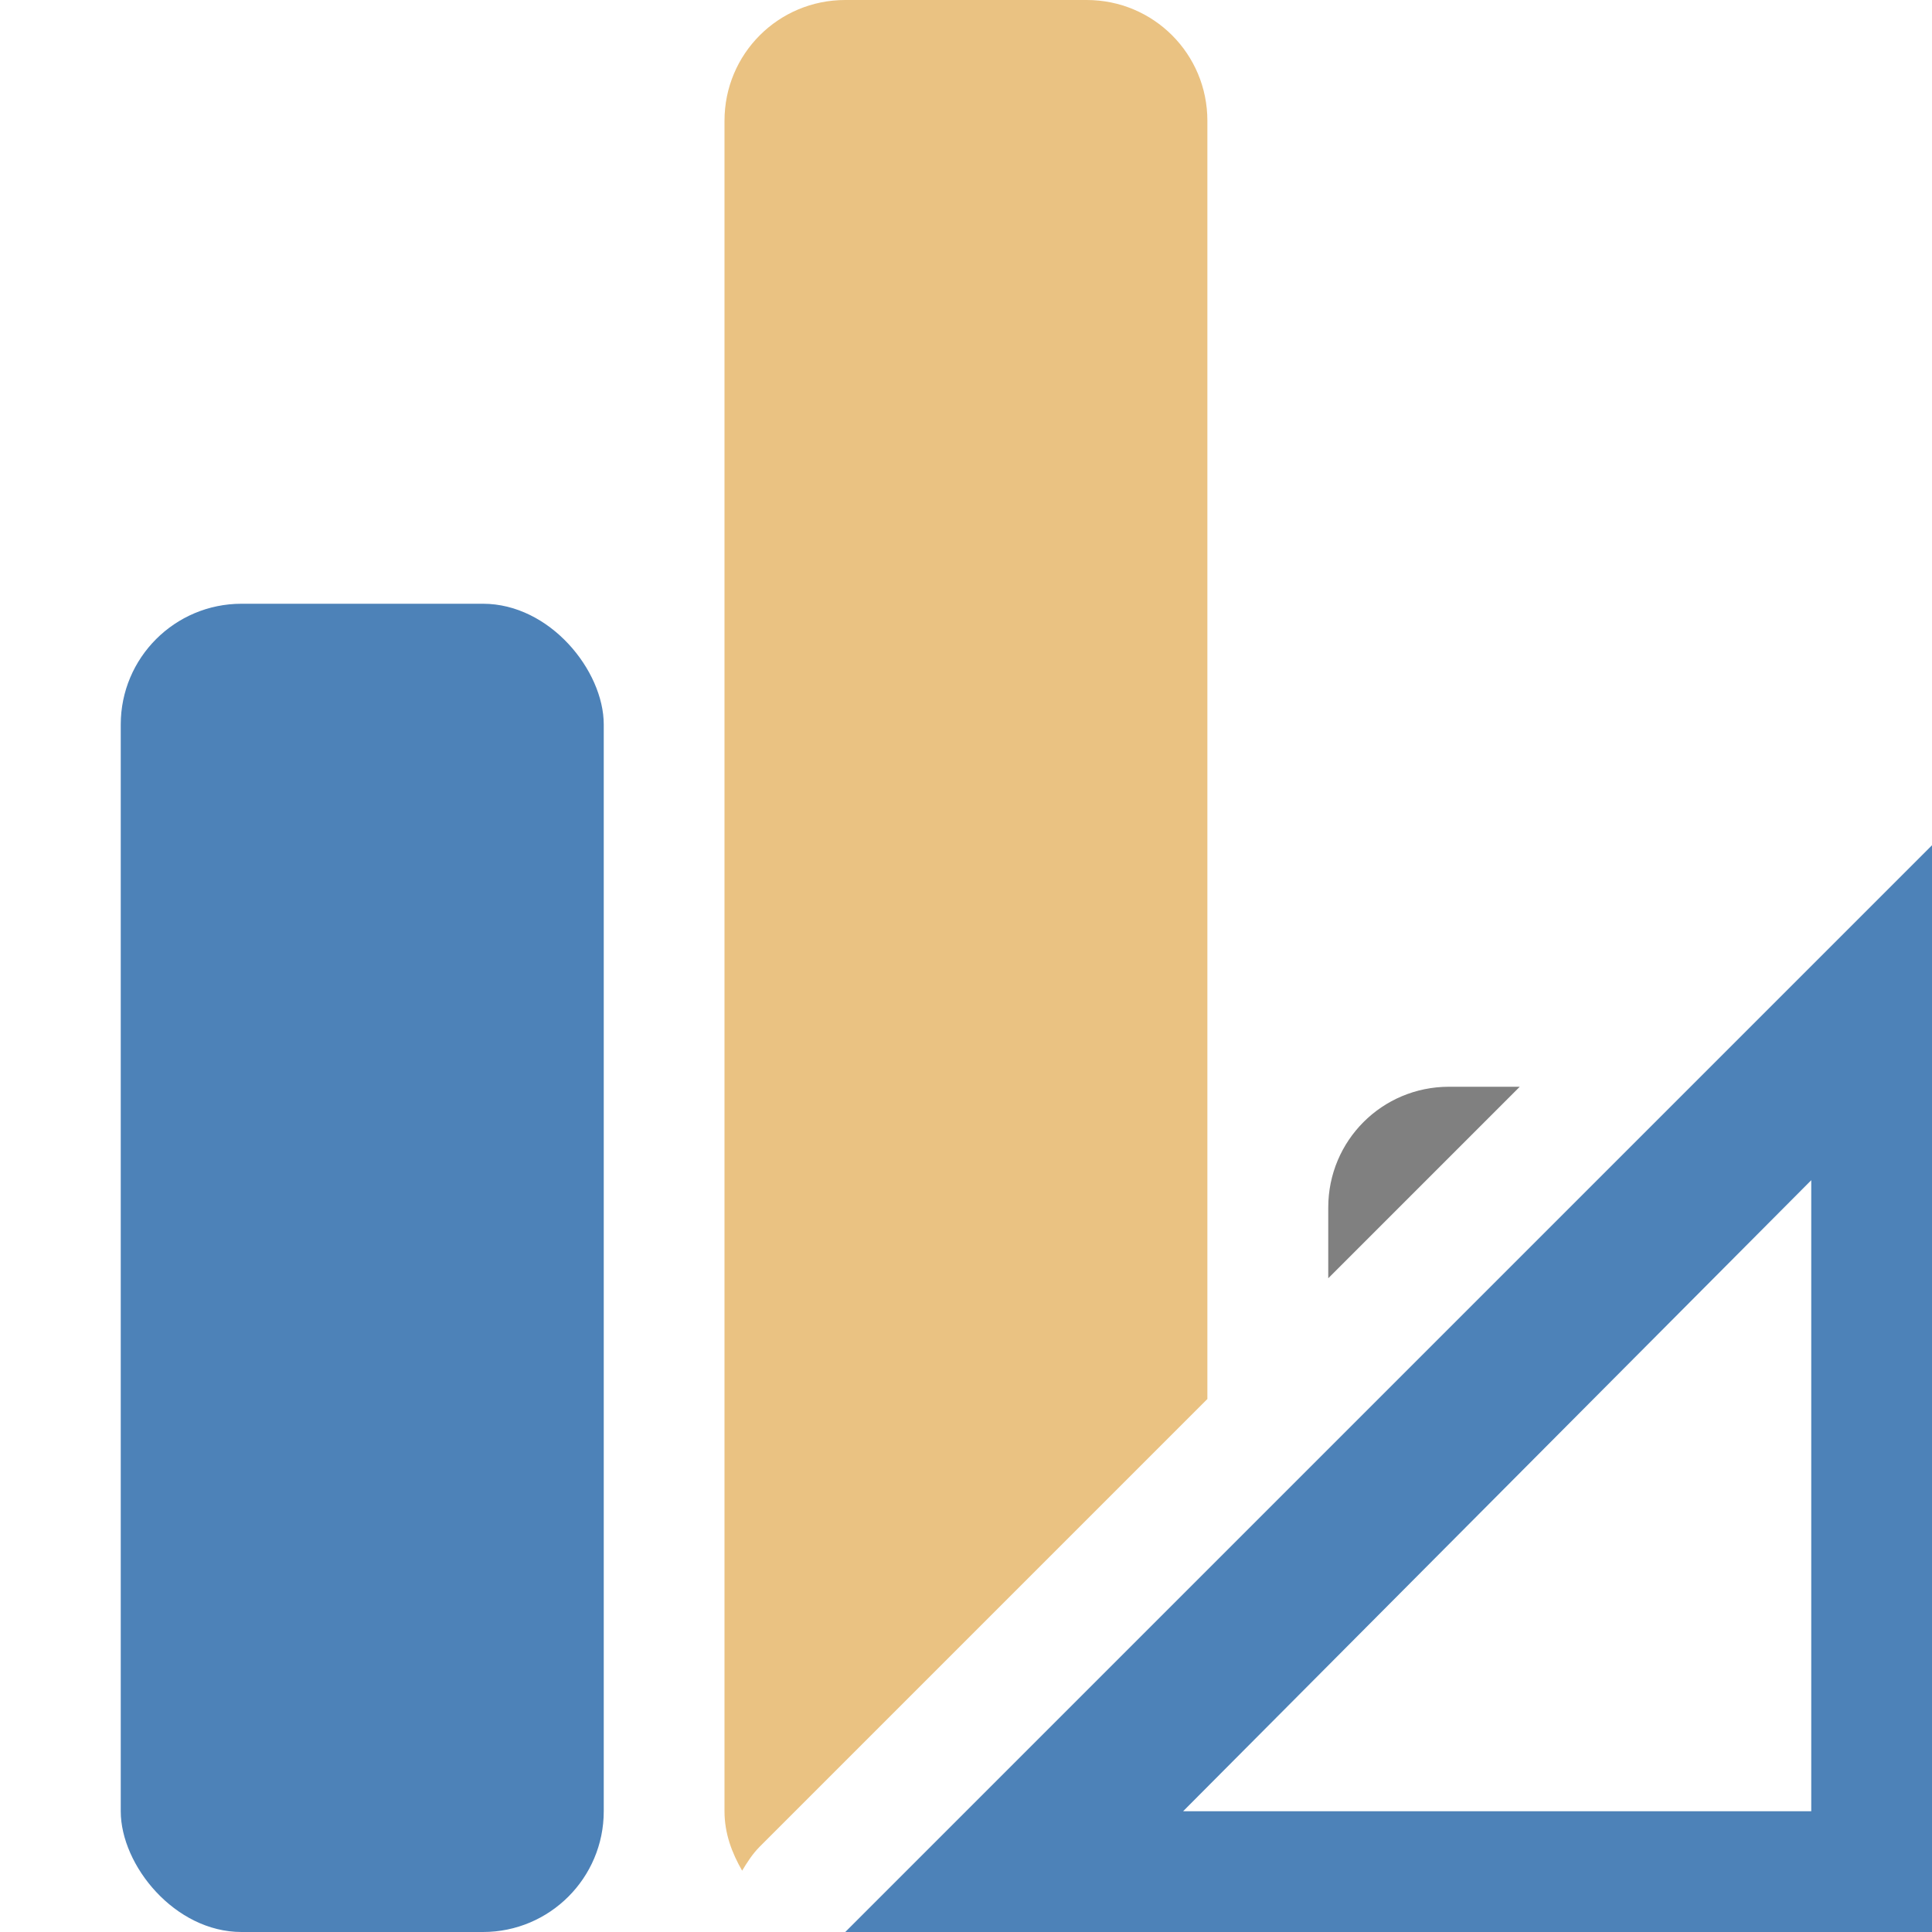 <svg viewBox="0 0 16 16" xmlns="http://www.w3.org/2000/svg">

     /&gt;
 <rect fill="#4d82b8" height="11" ry="1" width="4" x="1" y="5"/><path d="m12 9c-.554 0-1 .446-1 1v .586l1.586-1.586z" fill="#808080"/><path d="m7 0c-.554 0-1 .446-1 1v14c0 .183.061.345.146.492.042-.069.085-.138.146-.199l3.707-3.707v-10.586c0-.554-.446-1-1-1z" fill="#eac282"/><path d="m16 7-9 9h9zm-1 2.774v.976 4.25h-4.25-.952z" fill="#4d82b8" fill-rule="evenodd"/></svg>